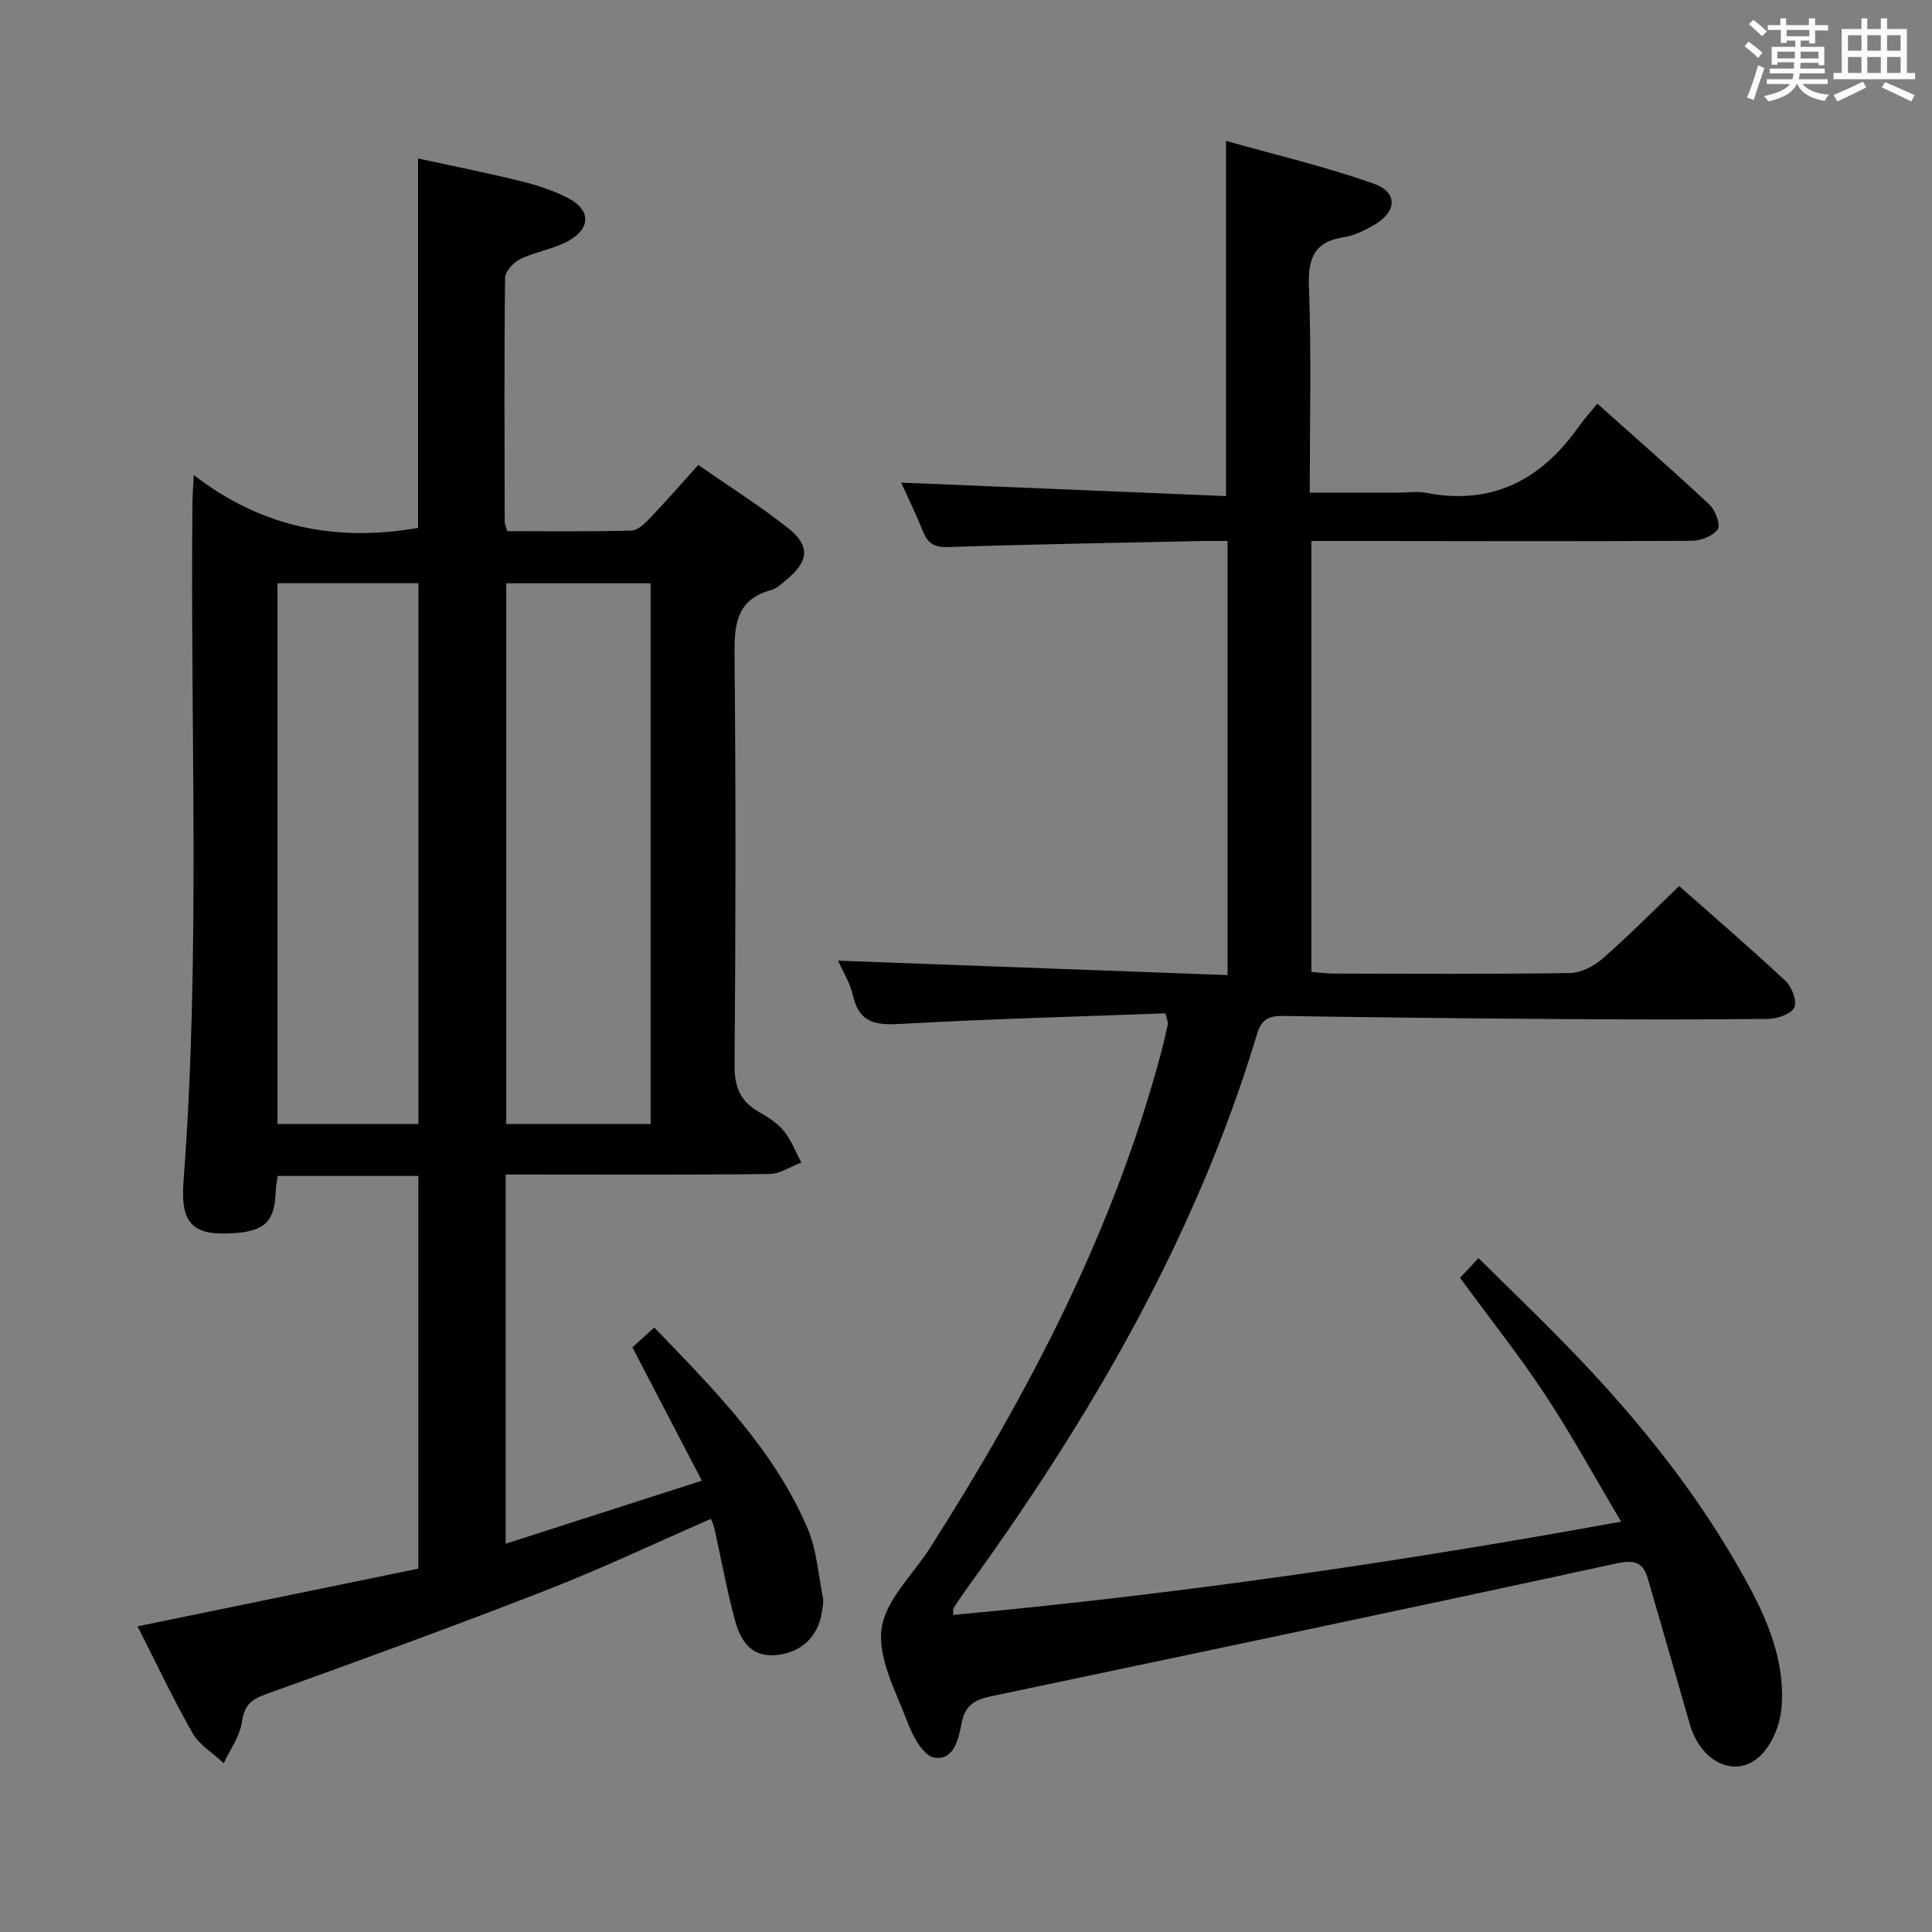 <svg enable-background="new 0 0 400 400" viewBox="0 0 400 400" xmlns="http://www.w3.org/2000/svg"><rect x="0" y="0" width="400" height="400" fill="#808080" stroke="none"/><path d="m361.2 9.6.8-1c.9.7 1.9 1.4 2.9 2.3l-.9 1.1c-1-1-2-1.8-2.8-2.4zm.5 10.6c.9-2.1 1.6-4.3 2.3-6.7.4.2.8.4 1.3.6-.7 2.1-1.5 4.3-2.2 6.6zm.4-15.2.9-.9c1 .8 2 1.6 2.8 2.4l-1 1c-.9-.9-1.8-1.7-2.7-2.5zm12.5-1.2h1.2v1.4h2.7v1.1h-2.7v2.7h-1.2v-.6h-1.8v1.3h4.9v3.8h-1.2v-.5h-3.7c0 .4-.1.9-.1 1.2h5.1v1h-5.2c0 .5-.1.9-.2 1.2h6v1h-5.2c1.1 1.3 2.9 2 5.5 2.2-.4.4-.7.8-.9 1.3-2.9-.5-4.8-1.6-5.7-3.5h-.1c-.8 1.7-2.7 2.9-5.9 3.6-.2-.4-.6-.8-.9-1.1 2.8-.6 4.6-1.4 5.4-2.5h-4.8v-1h5.3c.1-.3.2-.7.2-1.2h-4.9v-1h5c0-.4 0-.8.1-1.3h-3.5v.5h-1.2v-3.7h4.9v-1.3h-1.8v.5h-1.2v-2.7h-2.7v-1h2.6v-1.4h1.2v1.4h4.7v-1.4zm-6.6 8.3h3.6c0-.4 0-.9 0-1.4h-3.6zm1.9-4.6h4.7v-1.3h-4.7zm6.6 3.2h-3.7v1.4h3.7z" fill="#fbfafc"/><path d="m385.3 3.8h1.3v2.2h2.8v-2.2h1.3v2.2h4.1v9.1h1.7v1.3h-16.9v-1.3h1.7v-9.1h4.1v-2.2zm.4 13.1.7 1.2c-1.8.9-3.8 1.9-6 2.9-.2-.4-.5-.8-.8-1.3 2.3-1 4.3-1.9 6.1-2.8zm-3.1-6.4h2.8v-3.2h-2.8zm0 4.6h2.8v-3.3h-2.8zm4-4.6h2.8v-3.2h-2.8zm0 4.6h2.8v-3.3h-2.8zm3.7 1.9c2.1.9 4.1 1.8 6.1 2.7l-.7 1.3c-2.2-1.1-4.2-2-6.1-2.9zm3.2-9.7h-2.8v3.2h2.8v-3.1zm-2.8 7.8h2.8v-3.3h-2.8z" fill="#fbfafc"/><g fill="#010000"><path d="m104.7 243.17v76.44c13.52-4.34 26.51-8.52 40.61-13.05-4.94-9.49-9.44-18.11-14.38-27.61 1-.91 2.55-2.3 4.54-4.1 12.32 12.82 24.69 25.16 31.7 41.51 1.91 4.45 2.25 9.58 3.2 14.41.19.94-.07 1.99-.21 2.98-.76 5.17-4.39 8.58-9.81 8.94-5.03.33-7.11-3.27-8.18-7.23-1.69-6.23-2.84-12.61-4.24-18.92-.13-.61-.41-1.18-.73-2.08-11.6 5.06-22.84 10.39-34.4 14.89-19.17 7.47-38.51 14.51-57.87 21.46-3.11 1.12-4.36 2.4-4.85 5.74-.43 2.95-2.45 5.68-3.76 8.5-2.19-2.05-5.03-3.74-6.45-6.23-4.1-7.19-7.63-14.71-11.39-22.1 19.56-4.02 38.69-7.95 58.13-11.95 0-27.2 0-54.09 0-81.3-9.6 0-19.18 0-29.13 0-.14 1.09-.37 2.18-.4 3.27-.2 5.94-2.11 8-7.99 8.52-8.91.78-11.79-1.59-11.1-10.59 3.55-46.75 1.38-93.57 1.85-140.35.01-1.46.13-2.92.27-5.98 14.23 11.01 29.64 13.87 46.45 10.96 0-24.96 0-50.34 0-76.49 6.98 1.52 14.17 2.95 21.29 4.7 3.36.83 6.74 1.93 9.8 3.52 4.57 2.37 4.73 6.12.26 8.72-3.09 1.79-6.9 2.3-10.16 3.87-1.41.68-3.16 2.57-3.18 3.92-.2 16.83-.11 33.66-.08 50.49 0 .47.25.94.53 1.94 8.52 0 17.14.12 25.74-.12 1.33-.04 2.8-1.52 3.88-2.65 3.31-3.48 6.47-7.1 9.93-10.94 6.43 4.48 12.76 8.47 18.6 13.08 4.62 3.65 4.29 6.84-.25 10.61-1.02.85-2.08 1.88-3.29 2.22-7.37 2.03-7.61 7.41-7.55 13.81.27 28.16.23 56.33 0 84.49-.04 4.53 1.18 7.56 5.06 9.76 1.87 1.06 3.82 2.28 5.14 3.91 1.54 1.91 2.44 4.34 3.62 6.55-2.2.83-4.4 2.35-6.61 2.37-16.16.21-32.33.11-48.49.11-1.84 0-3.67 0-6.1 0zm.11-122.41v111.94h29.9c0-37.39 0-74.49 0-111.94-9.89 0-19.64 0-29.9 0zm-47.36-.01v111.96h29.18c0-37.5 0-74.7 0-111.96-9.98 0-19.57 0-29.18 0z"/><path d="m241.29 209.8c-18.16.68-36.28 1.15-54.36 2.17-5.18.29-8.97.16-10.33-5.85-.61-2.67-2.16-5.12-3.09-7.22 26.84.99 53.51 1.98 80.64 2.98 0-30.19 0-59.73 0-89.88-1.81 0-3.58-.03-5.35.01-17.47.38-34.95.67-52.41 1.25-2.85.1-4.26-.66-5.27-3.18-1.41-3.52-3.09-6.94-4.55-10.16 22.55.94 44.97 1.87 67.27 2.79 0-24.9 0-48.61 0-73.54 10.11 2.86 20.53 5.31 30.57 8.85 5.14 1.81 4.81 5.93-.13 8.68-1.87 1.04-3.91 2.09-5.98 2.4-6.2.92-7.52 4.32-7.3 10.28.52 13.95.17 27.94.17 42.62h18.14c2 0 4.06-.32 5.99.05 13.61 2.6 23.72-2.67 31.46-13.59 1.15-1.62 2.5-3.1 3.95-4.89 8.28 7.4 15.9 14.05 23.27 20.97 1.2 1.13 2.28 4.17 1.65 5.06-1 1.39-3.5 2.36-5.38 2.37-24.33.13-48.66.06-72.99.03-1.81 0-3.61 0-5.75 0v89.23c1.48.11 3.06.34 4.64.34 16.33.03 32.67.14 48.99-.12 2.28-.04 4.93-1.47 6.73-3.04 5.36-4.69 10.38-9.78 15.79-14.96 7.16 6.34 14.72 12.82 21.99 19.62 1.32 1.23 2.47 4.23 1.84 5.52-.66 1.37-3.51 2.34-5.42 2.36-15 .17-30 .13-44.99.02-18.48-.13-36.96-.33-55.44-.63-2.9-.05-4.47.69-5.36 3.67-12.67 42.09-34.44 79.43-60.03 114.77-.98 1.35-1.9 2.73-2.81 4.13-.15.23-.06.61-.11 1.45 46.13-4.26 91.83-10.85 138.31-19.32-5.5-9.26-10.27-18-15.74-26.28-5.39-8.17-11.5-15.86-17.61-24.19.99-1.06 2.19-2.34 3.82-4.09 6.35 6.29 12.32 12.02 18.09 17.94 13.4 13.76 25.57 28.5 35.22 45.17 5.36 9.26 10.3 18.88 9.43 29.96-.28 3.6-2.11 8.02-4.76 10.29-5.18 4.44-12.07.72-14.24-6.88-2.85-10.03-5.77-20.04-8.66-30.05-1.02-3.54-2.81-4.03-6.61-3.2-43.1 9.36-86.26 18.41-129.41 27.49-3.13.66-5.31 1.72-6.03 5.32-.66 3.29-1.46 8.01-5.73 7.37-2.18-.33-4.42-4.4-5.48-7.22-2.39-6.34-6.19-13.23-5.42-19.38.75-5.95 6.52-11.27 10.08-16.86 20.35-31.97 37.82-65.28 47.71-102.13.56-2.08 1.03-4.19 1.5-6.29.07-.28-.13-.63-.51-2.21z"/></g></svg>